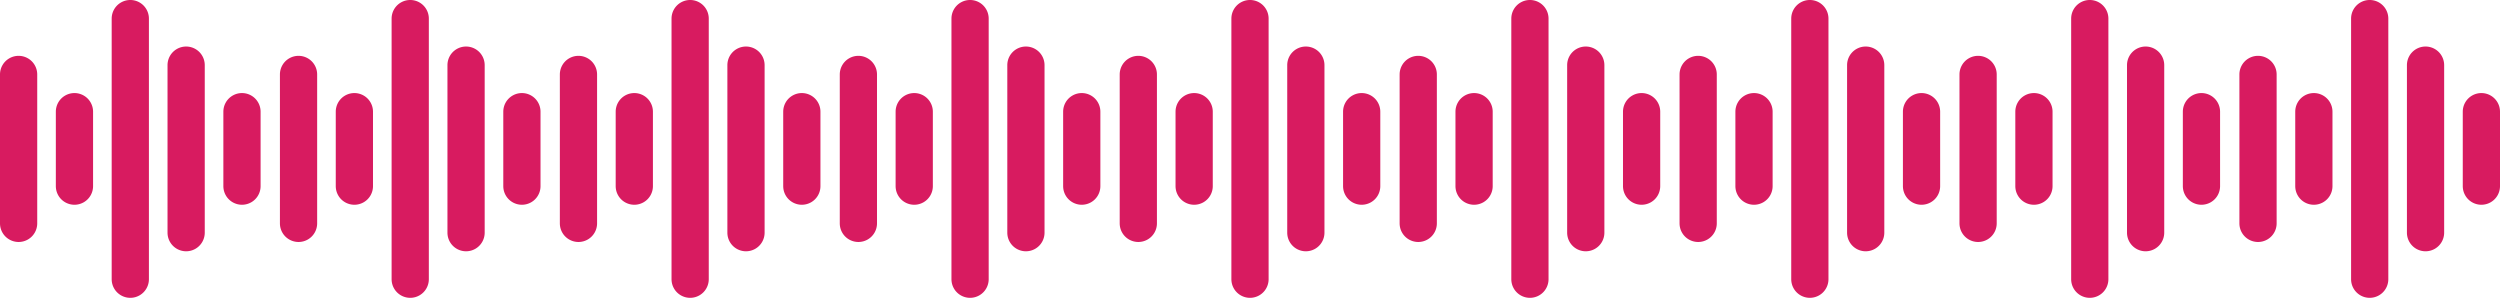 <svg id="HipHop" xmlns="http://www.w3.org/2000/svg" width="1518.261" height="180.869" viewBox="0 0 1518.261 180.869">
  <defs>
    <style>
      .cls-1 {
        fill: #d81b60;
      }
    </style>
  </defs>
  <path id="HipHop-2" data-name="HipHop" class="cls-1" d="M1427.826,169.565V11.3a11.3,11.3,0,0,1,22.609,0V169.565a11.3,11.3,0,0,1-22.609,0Zm-170,0V11.3a11.3,11.3,0,0,1,22.609,0V169.565a11.3,11.3,0,0,1-22.609,0Zm-170,0V11.3a11.3,11.3,0,0,1,22.608,0V169.565a11.3,11.3,0,0,1-22.608,0Zm-170,0V11.3a11.3,11.3,0,0,1,22.609,0V169.565a11.3,11.3,0,0,1-22.609,0Zm-170,0V11.3a11.3,11.3,0,0,1,22.609,0V169.565a11.3,11.3,0,0,1-22.609,0Zm-170,0V11.3a11.3,11.3,0,0,1,22.609,0V169.565a11.3,11.3,0,0,1-22.609,0Zm-170,0V11.3a11.3,11.3,0,0,1,22.609,0V169.565a11.3,11.3,0,0,1-22.609,0Zm-170,0V11.3a11.3,11.3,0,0,1,22.609,0V169.565a11.3,11.3,0,0,1-22.609,0Zm-170,0V11.3a11.3,11.3,0,0,1,22.609,0V169.565a11.3,11.3,0,0,1-22.609,0ZM1461.74,141.3V39.565a11.3,11.3,0,0,1,22.608,0V141.3a11.3,11.3,0,0,1-22.608,0Zm-170,0V39.565a11.3,11.3,0,0,1,22.608,0V141.3a11.3,11.3,0,0,1-22.608,0Zm-170,0V39.565a11.3,11.3,0,0,1,22.609,0V141.3a11.3,11.3,0,0,1-22.609,0Zm-170,0V39.565a11.3,11.3,0,0,1,22.609,0V141.3a11.3,11.3,0,0,1-22.609,0Zm-170,0V39.565a11.3,11.3,0,0,1,22.609,0V141.3a11.3,11.3,0,0,1-22.609,0Zm-170,0V39.565a11.3,11.3,0,0,1,22.609,0V141.3a11.3,11.3,0,0,1-22.609,0Zm-170,0V39.565a11.3,11.3,0,0,1,22.609,0V141.3a11.3,11.3,0,0,1-22.609,0Zm-170,0V39.565a11.3,11.3,0,0,1,22.609,0V141.3a11.3,11.3,0,0,1-22.609,0Zm-170,0V39.565a11.3,11.3,0,0,1,22.609,0V141.3a11.3,11.3,0,0,1-22.609,0ZM1360,135.652V45.218a11.3,11.3,0,1,1,22.609,0v90.435a11.3,11.3,0,0,1-22.609,0Zm-170,0V45.218a11.3,11.3,0,1,1,22.609,0v90.435a11.3,11.3,0,0,1-22.609,0Zm-170,0V45.218a11.3,11.3,0,1,1,22.609,0v90.435a11.3,11.3,0,0,1-22.609,0Zm-170,0V45.218a11.3,11.3,0,1,1,22.609,0v90.435a11.3,11.3,0,0,1-22.609,0Zm-170,0V45.218a11.3,11.3,0,1,1,22.608,0v90.435a11.3,11.3,0,1,1-22.608,0Zm-170,0V45.218a11.3,11.3,0,1,1,22.608,0v90.435a11.3,11.3,0,0,1-22.608,0Zm-170,0V45.218a11.3,11.3,0,1,1,22.609,0v90.435a11.3,11.3,0,0,1-22.609,0Zm-170,0V45.218a11.3,11.3,0,1,1,22.609,0v90.435a11.3,11.3,0,0,1-22.609,0Zm-170,0V45.218a11.3,11.3,0,1,1,22.609,0v90.435a11.3,11.3,0,0,1-22.609,0Zm1495.652-22.609V67.826a11.3,11.3,0,0,1,22.608,0v45.218a11.3,11.3,0,0,1-22.608,0Zm-101.74,0V67.826a11.3,11.3,0,0,1,22.609,0v45.218a11.3,11.3,0,0,1-22.609,0Zm-68.26,0V67.826a11.3,11.3,0,0,1,22.609,0v45.218a11.3,11.3,0,0,1-22.609,0Zm-101.74,0V67.826a11.3,11.3,0,0,1,22.609,0v45.218a11.3,11.3,0,0,1-22.609,0Zm-68.26,0V67.826a11.3,11.3,0,0,1,22.609,0v45.218a11.3,11.3,0,0,1-22.609,0Zm-101.739,0V67.826a11.3,11.3,0,1,1,22.608,0v45.218a11.3,11.3,0,1,1-22.608,0Zm-68.261,0V67.826a11.3,11.3,0,0,1,22.609,0v45.218a11.3,11.3,0,0,1-22.609,0Zm-101.739,0V67.826a11.3,11.3,0,0,1,22.608,0v45.218a11.3,11.3,0,0,1-22.608,0Zm-68.261,0V67.826a11.3,11.3,0,0,1,22.609,0v45.218a11.3,11.3,0,0,1-22.609,0Zm-101.739,0V67.826a11.3,11.3,0,1,1,22.608,0v45.218a11.3,11.3,0,1,1-22.608,0Zm-68.261,0V67.826a11.3,11.3,0,0,1,22.609,0v45.218a11.3,11.3,0,0,1-22.609,0Zm-101.739,0V67.826a11.3,11.3,0,0,1,22.609,0v45.218a11.3,11.3,0,0,1-22.609,0Zm-68.261,0V67.826a11.3,11.3,0,0,1,22.609,0v45.218a11.3,11.3,0,0,1-22.609,0Zm-101.739,0V67.826a11.3,11.3,0,0,1,22.609,0v45.218a11.3,11.3,0,0,1-22.609,0Zm-68.26,0V67.826a11.3,11.3,0,0,1,22.608,0v45.218a11.3,11.3,0,1,1-22.608,0Zm-101.74,0V67.826a11.3,11.3,0,0,1,22.609,0v45.218a11.3,11.3,0,0,1-22.609,0Zm-68.261,0V67.826a11.3,11.3,0,0,1,22.608,0v45.218a11.3,11.3,0,1,1-22.608,0Zm-101.74,0V67.826a11.3,11.3,0,0,1,22.609,0v45.218a11.3,11.3,0,0,1-22.609,0Z"/>
</svg>
